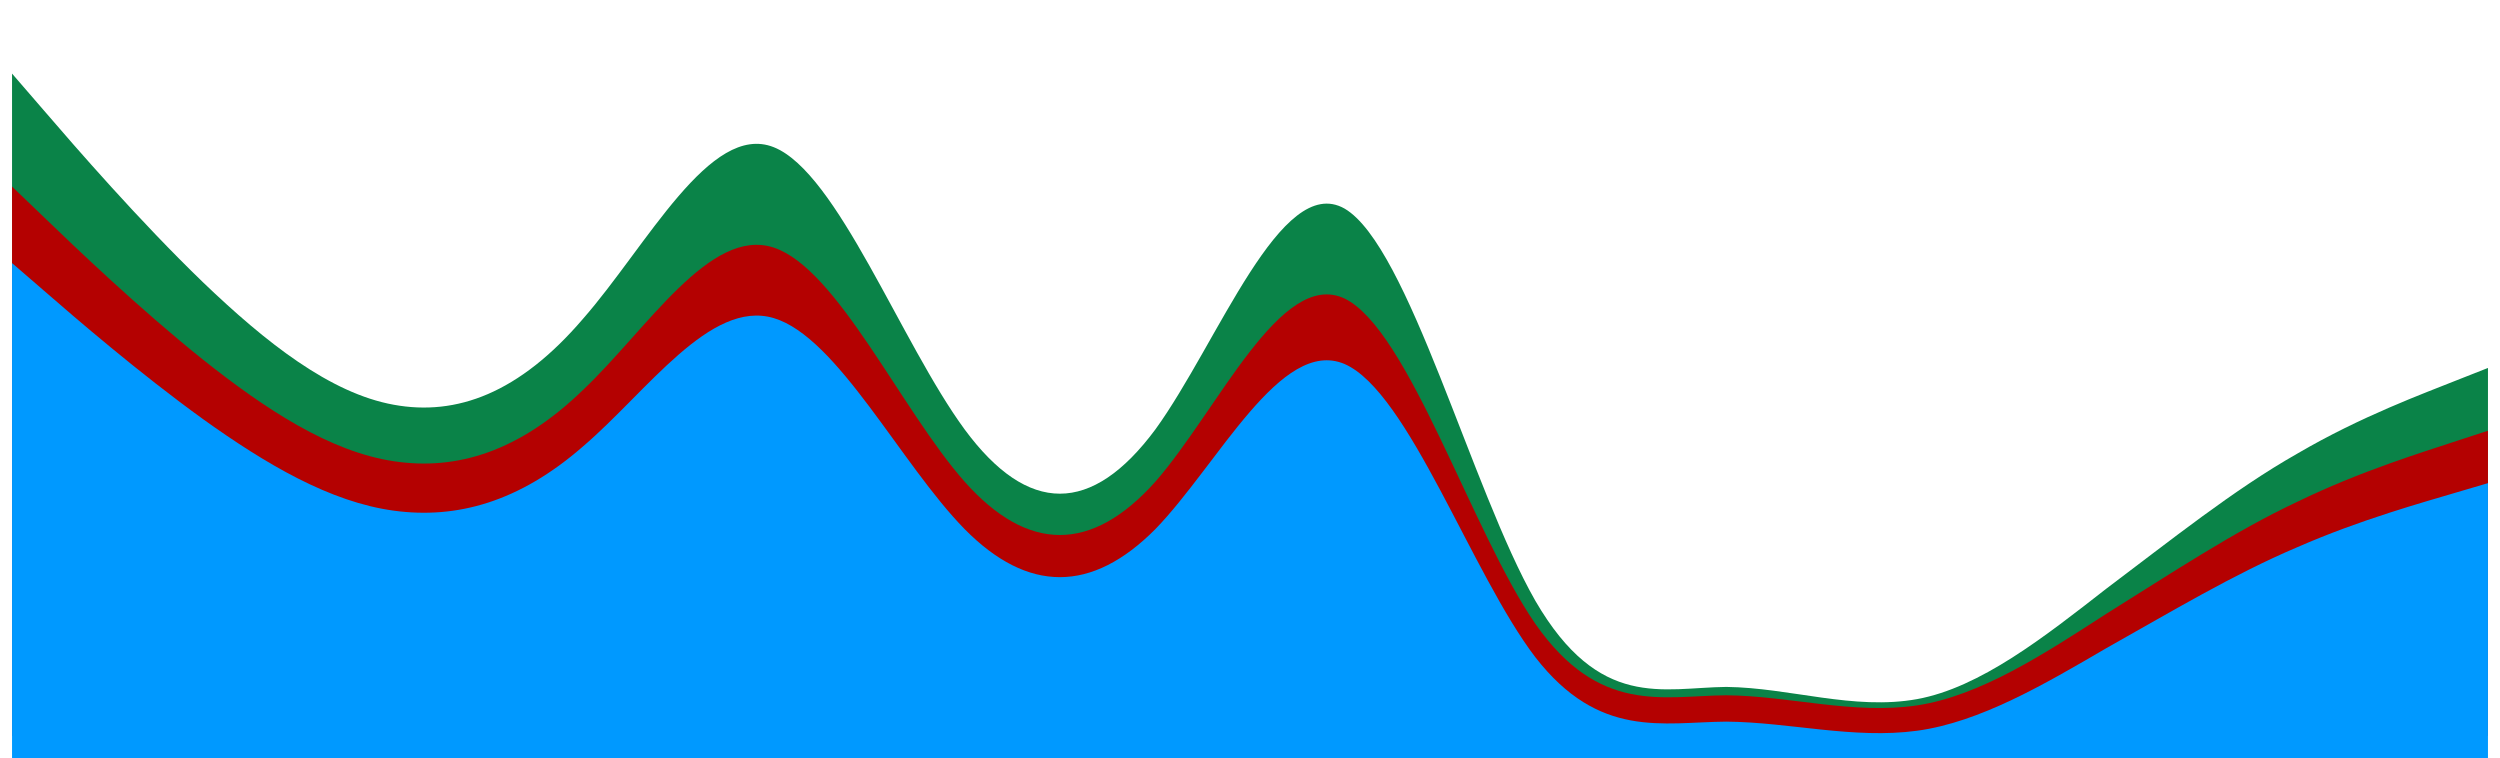 <svg width="1454" height="441" viewBox="0 0 1454 441" fill="none" xmlns="http://www.w3.org/2000/svg">
<g clip-path="url(#clip0_122_3030)">
<path d="M7 42.8L25.5 64.2C43.9 85.6 81 128.4 118 164.111C154.7 199.288 192 228.713 229 235.4C265.5 242.088 302 228.713 339 185.511C376.2 143.113 413 70.888 450 85.6C487 100.313 524 199.288 561 249.711C597.8 299.6 635 299.6 672 249.711C708.5 199.288 745 100.313 782 121.311C819.3 143.113 856 284.888 893 349.489C930.1 413.288 967 399.913 1004 399.511C1040.8 399.913 1078 413.288 1115 406.6C1151.6 399.913 1189 370.488 1225 342.4C1262.4 314.313 1299 284.888 1336 263.889C1373.2 242.088 1410 228.713 1429 221.089L1447 214V428H1428.5C1410.1 428 1373 428 1336 428C1299.3 428 1262 428 1225 428C1188.5 428 1152 428 1115 428C1077.8 428 1041 428 1004 428C967 428 930 428 893 428C856.2 428 819 428 782 428C745.5 428 709 428 672 428C634.7 428 598 428 561 428C523.9 428 487 428 450 428C413.2 428 376 428 339 428C302.4 428 265 428 229 428C191.6 428 155 428 118 428C80.8 428 44 428 25 428H7V42.8Z" fill="#0A8348"/>
</g>
<path d="M7 108.5L25.5 126.25C43.9 144 81 179.5 118 209.12C154.7 238.297 192 262.703 229 268.25C265.5 273.797 302 262.703 339 226.87C376.2 191.703 413 131.797 450 144C487 156.203 524 238.297 561 280.12C597.8 321.5 635 321.5 672 280.12C708.5 238.297 745 156.203 782 173.62C819.3 191.703 856 309.297 893 362.88C930.1 415.797 967 404.703 1004 404.37C1040.8 404.703 1078 415.797 1115 410.25C1151.6 404.703 1189 380.297 1225 357C1262.4 333.703 1299 309.297 1336 291.88C1373.2 273.797 1410 262.703 1429 256.38L1447 250.5V428H1428.5C1410.1 428 1373 428 1336 428C1299.3 428 1262 428 1225 428C1188.5 428 1152 428 1115 428C1077.8 428 1041 428 1004 428C967 428 930 428 893 428C856.2 428 819 428 782 428C745.5 428 709 428 672 428C634.7 428 598 428 561 428C523.9 428 487 428 450 428C413.2 428 376 428 339 428C302.4 428 265 428 229 428C191.6 428 155 428 118 428C80.8 428 44 428 25 428H7V108.5Z" fill="#B40101"/>
<path d="M7 153L25.5 169C43.9 185 81 217 118 243.7C154.7 270 192 292 229 297C265.5 302 302 292 339 259.7C376.2 228 413 174 450 185C487 196 524 270 561 307.7C597.8 345 635 345 672 307.7C708.5 270 745 196 782 211.7C819.3 228 856 334 893 382.3C930.1 430 967 420 1004 419.7C1040.8 420 1078 430 1115 425C1151.6 420 1189 398 1225 377C1262.4 356 1299 334 1336 318.3C1373.2 302 1410 292 1429 286.3L1447 281V441H1428.5C1410.1 441 1373 441 1336 441C1299.3 441 1262 441 1225 441C1188.5 441 1152 441 1115 441C1077.8 441 1041 441 1004 441C967 441 930 441 893 441C856.2 441 819 441 782 441C745.5 441 709 441 672 441C634.7 441 598 441 561 441C523.9 441 487 441 450 441C413.2 441 376 441 339 441C302.4 441 265 441 229 441C191.6 441 155 441 118 441C80.8 441 44 441 25 441H7V153Z" fill="#0099FF"/>
<defs>
<clipPath id="clip0_122_3030">
<rect width="1440" height="428" fill="white" transform="translate(7)"/>
</clipPath>
</defs>
</svg>
